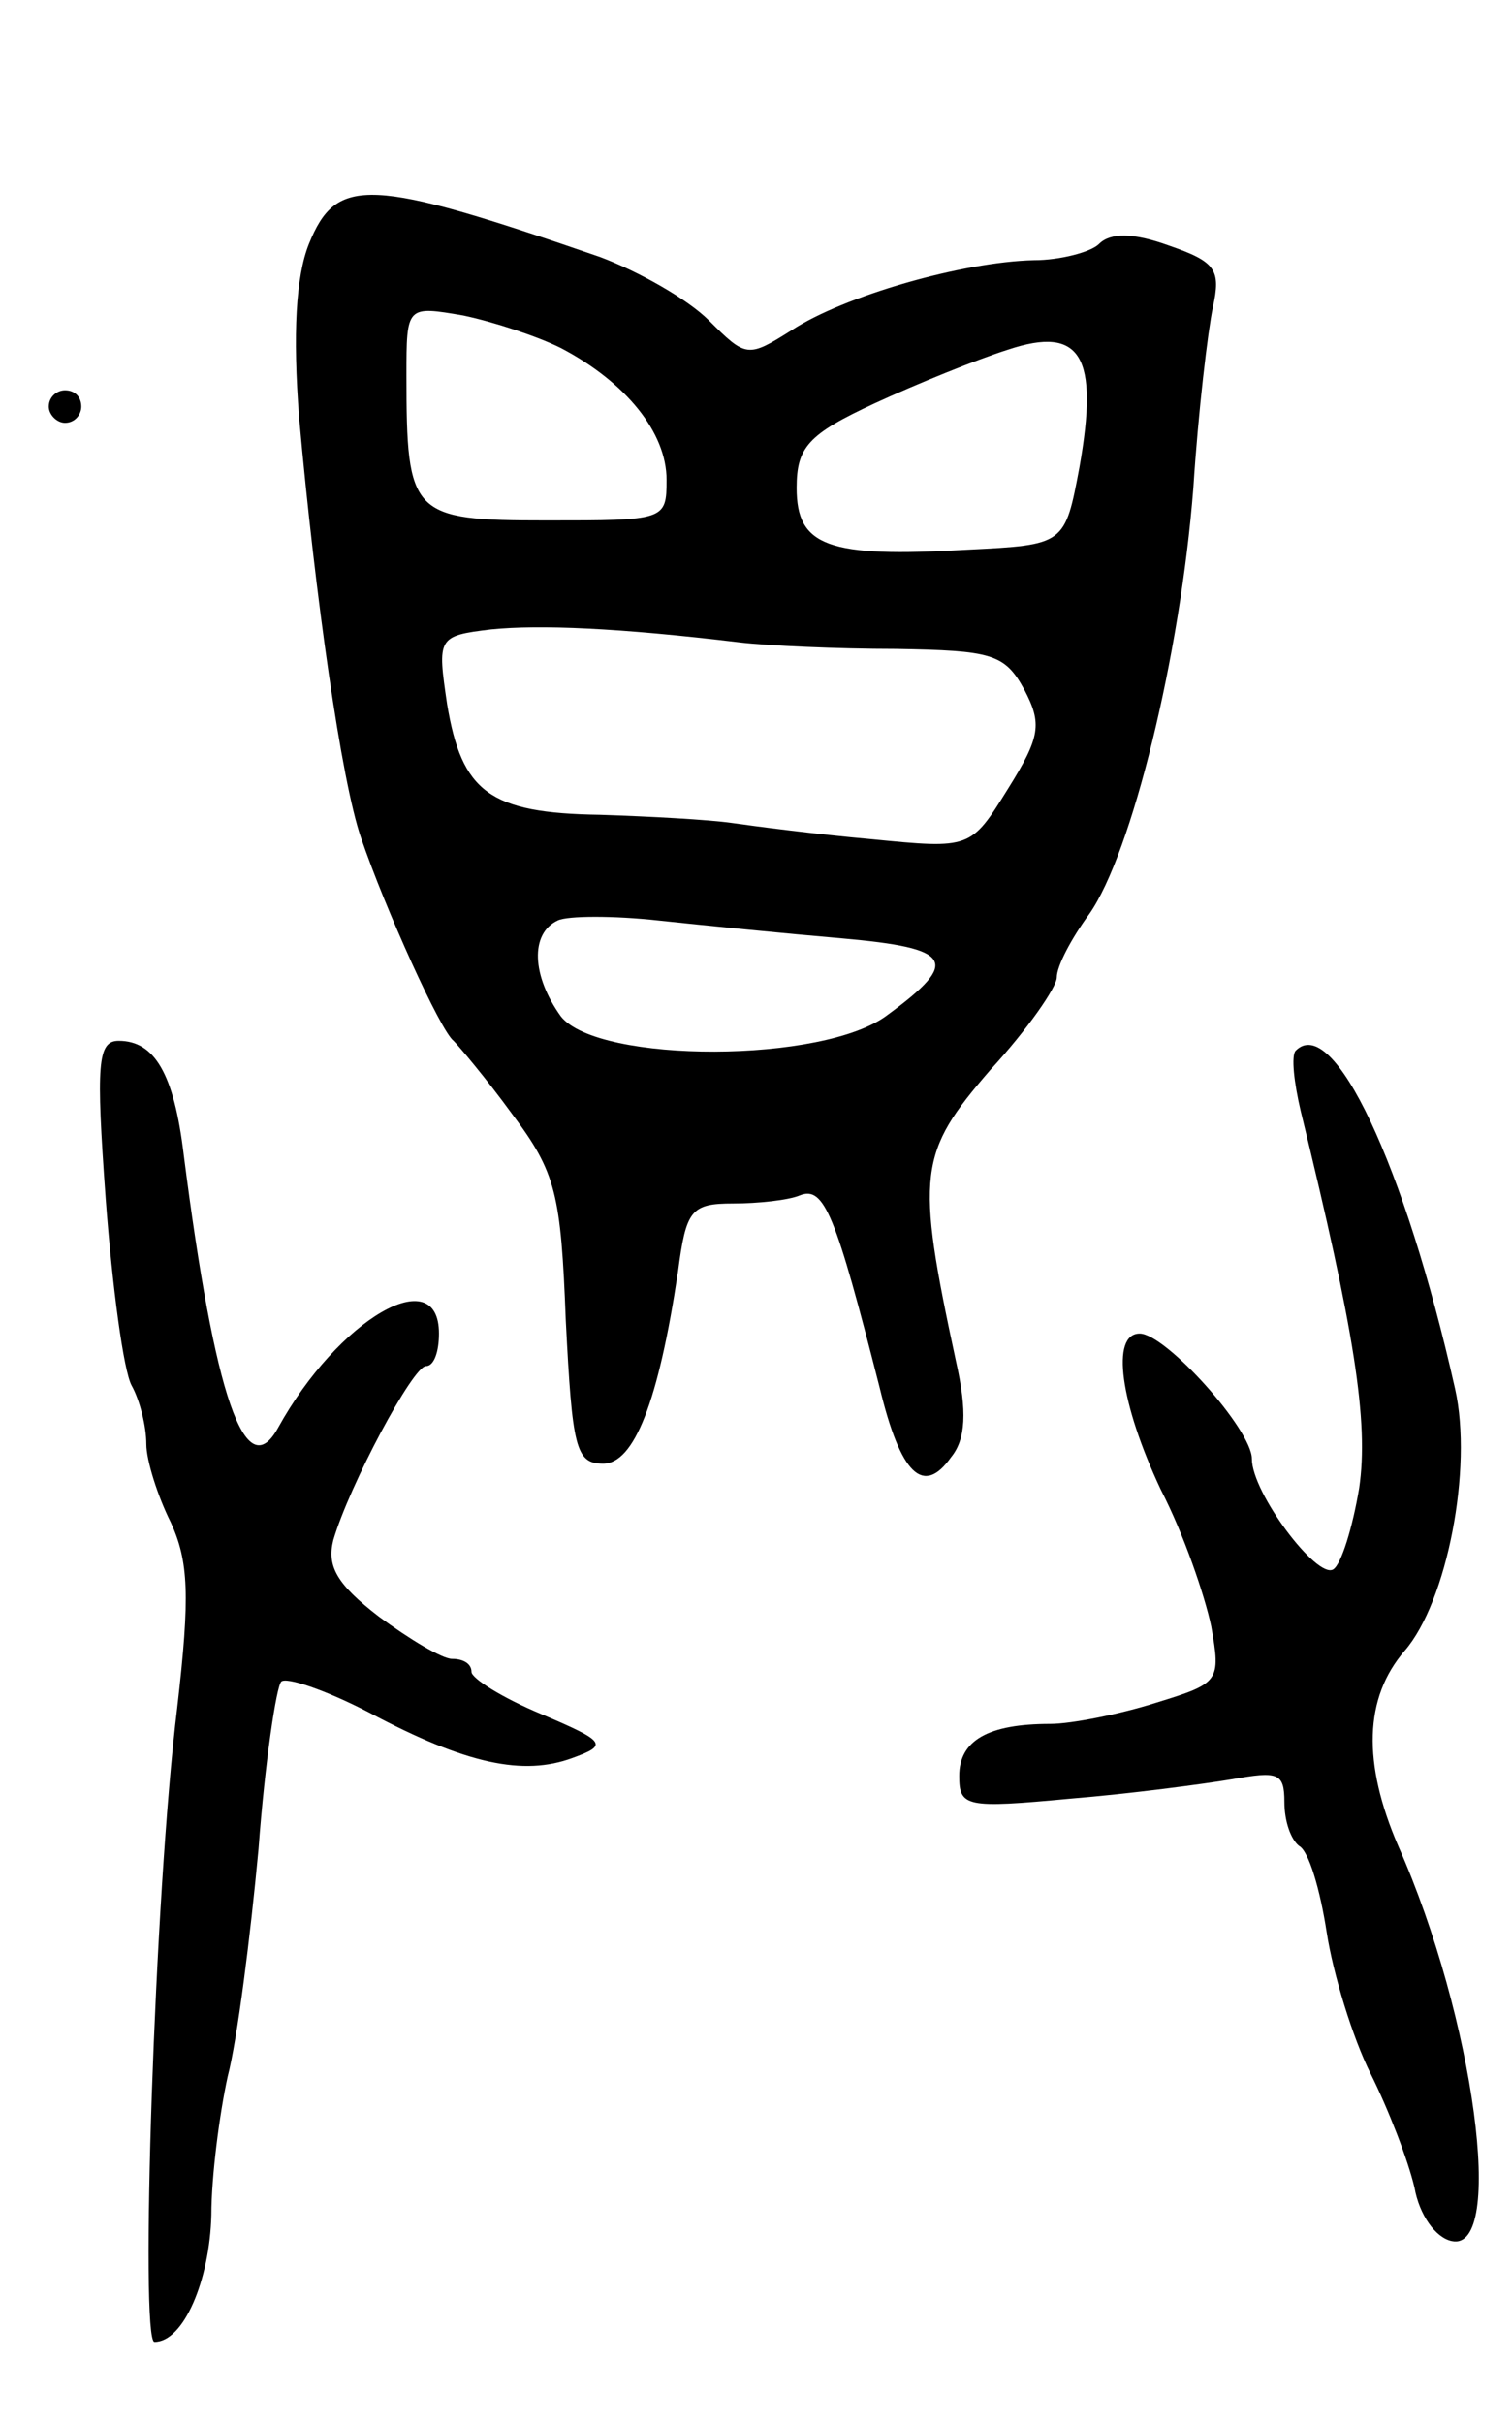 <svg version="1.0" xmlns="http://www.w3.org/2000/svg"
 width="93pt" height="149pt" viewBox="0 0 93 149"
 preserveAspectRatio="xMidYMid meet">
<g transform="translate(0,149) scale(0.1,-0.1)"
fill="#000000" stroke="none">
<path d="M190 1340 c-8 -20 -10 -55 -6 -107 10 -111 26 -223 38 -258 15 -44
49 -119 57 -125 3 -3 20 -23 36 -45 27 -36 30 -49 33 -127 4 -78 6 -88 23 -88
19 0 34 38 46 118 5 38 8 42 34 42 15 0 34 2 41 5 15 6 22 -12 49 -118 13 -54
27 -67 44 -43 9 11 10 28 3 59 -25 116 -23 128 21 179 23 25 41 51 41 57 0 7
9 24 20 39 26 37 56 159 64 262 3 47 9 97 12 111 5 23 2 28 -27 38 -22 8 -36
8 -43 1 -5 -5 -24 -10 -40 -10 -44 -1 -117 -22 -149 -43 -27 -17 -28 -17 -51
6 -13 13 -43 30 -67 39 -142 49 -162 50 -179 8z m155 -64 c40 -21 65 -52 65
-81 0 -25 -1 -25 -74 -25 -83 0 -86 3 -86 89 0 43 0 43 35 37 19 -4 46 -13 60
-20z m319 -73 c-9 -48 -9 -48 -69 -51 -86 -5 -105 2 -105 38 0 25 7 33 48 52
26 12 63 27 82 33 45 15 56 -4 44 -72z m-209 -108 c17 -2 60 -4 96 -4 59 -1
67 -3 79 -25 11 -21 10 -29 -10 -61 -23 -37 -23 -37 -84 -31 -34 3 -72 8 -86
10 -14 2 -50 4 -81 5 -68 1 -85 14 -94 68 -6 41 -6 42 27 46 30 3 78 1 153 -8z
m63 -182 c68 -6 73 -14 28 -47 -39 -30 -178 -30 -201 -1 -18 25 -19 51 -2 59
6 3 35 3 62 0 28 -3 78 -8 113 -11z"/>
<path d="M30 1240 c0 -5 5 -10 10 -10 6 0 10 5 10 10 0 6 -4 10 -10 10 -5 0
-10 -4 -10 -10z"/>
<path d="M65 753 c4 -54 11 -106 16 -115 5 -9 9 -25 9 -36 0 -10 7 -32 15 -48
11 -24 12 -45 4 -114 -14 -114 -23 -390 -14 -390 18 0 34 38 35 78 0 24 5 62
10 85 6 23 14 86 19 140 4 54 11 100 14 103 3 3 27 -5 54 -19 60 -32 95 -39
125 -28 22 8 21 10 -19 27 -24 10 -43 22 -43 26 0 5 -5 8 -12 8 -6 0 -26 12
-45 26 -26 20 -32 31 -28 47 10 34 49 107 57 107 5 0 8 9 8 20 0 45 -62 9 -99
-58 -20 -36 -39 19 -58 168 -6 50 -18 70 -40 70 -13 0 -14 -14 -8 -97z"/>
<path d="M797 844 c-3 -3 -1 -20 3 -37 33 -135 42 -191 36 -232 -4 -24 -11
-47 -16 -50 -10 -6 -50 47 -50 68 0 18 -53 77 -69 77 -18 0 -12 -43 13 -96 14
-27 27 -65 31 -84 6 -34 5 -35 -34 -47 -22 -7 -52 -13 -65 -13 -38 0 -56 -10
-56 -32 0 -19 4 -20 68 -14 37 3 82 9 100 12 28 5 32 4 32 -14 0 -12 4 -23 9
-27 6 -3 13 -27 17 -53 4 -26 16 -65 27 -87 11 -22 23 -53 27 -70 3 -17 13
-31 23 -33 33 -7 14 137 -33 243 -22 51 -21 91 4 120 26 30 42 112 31 161 -31
138 -75 231 -98 208z"/>
</g>
</svg>
